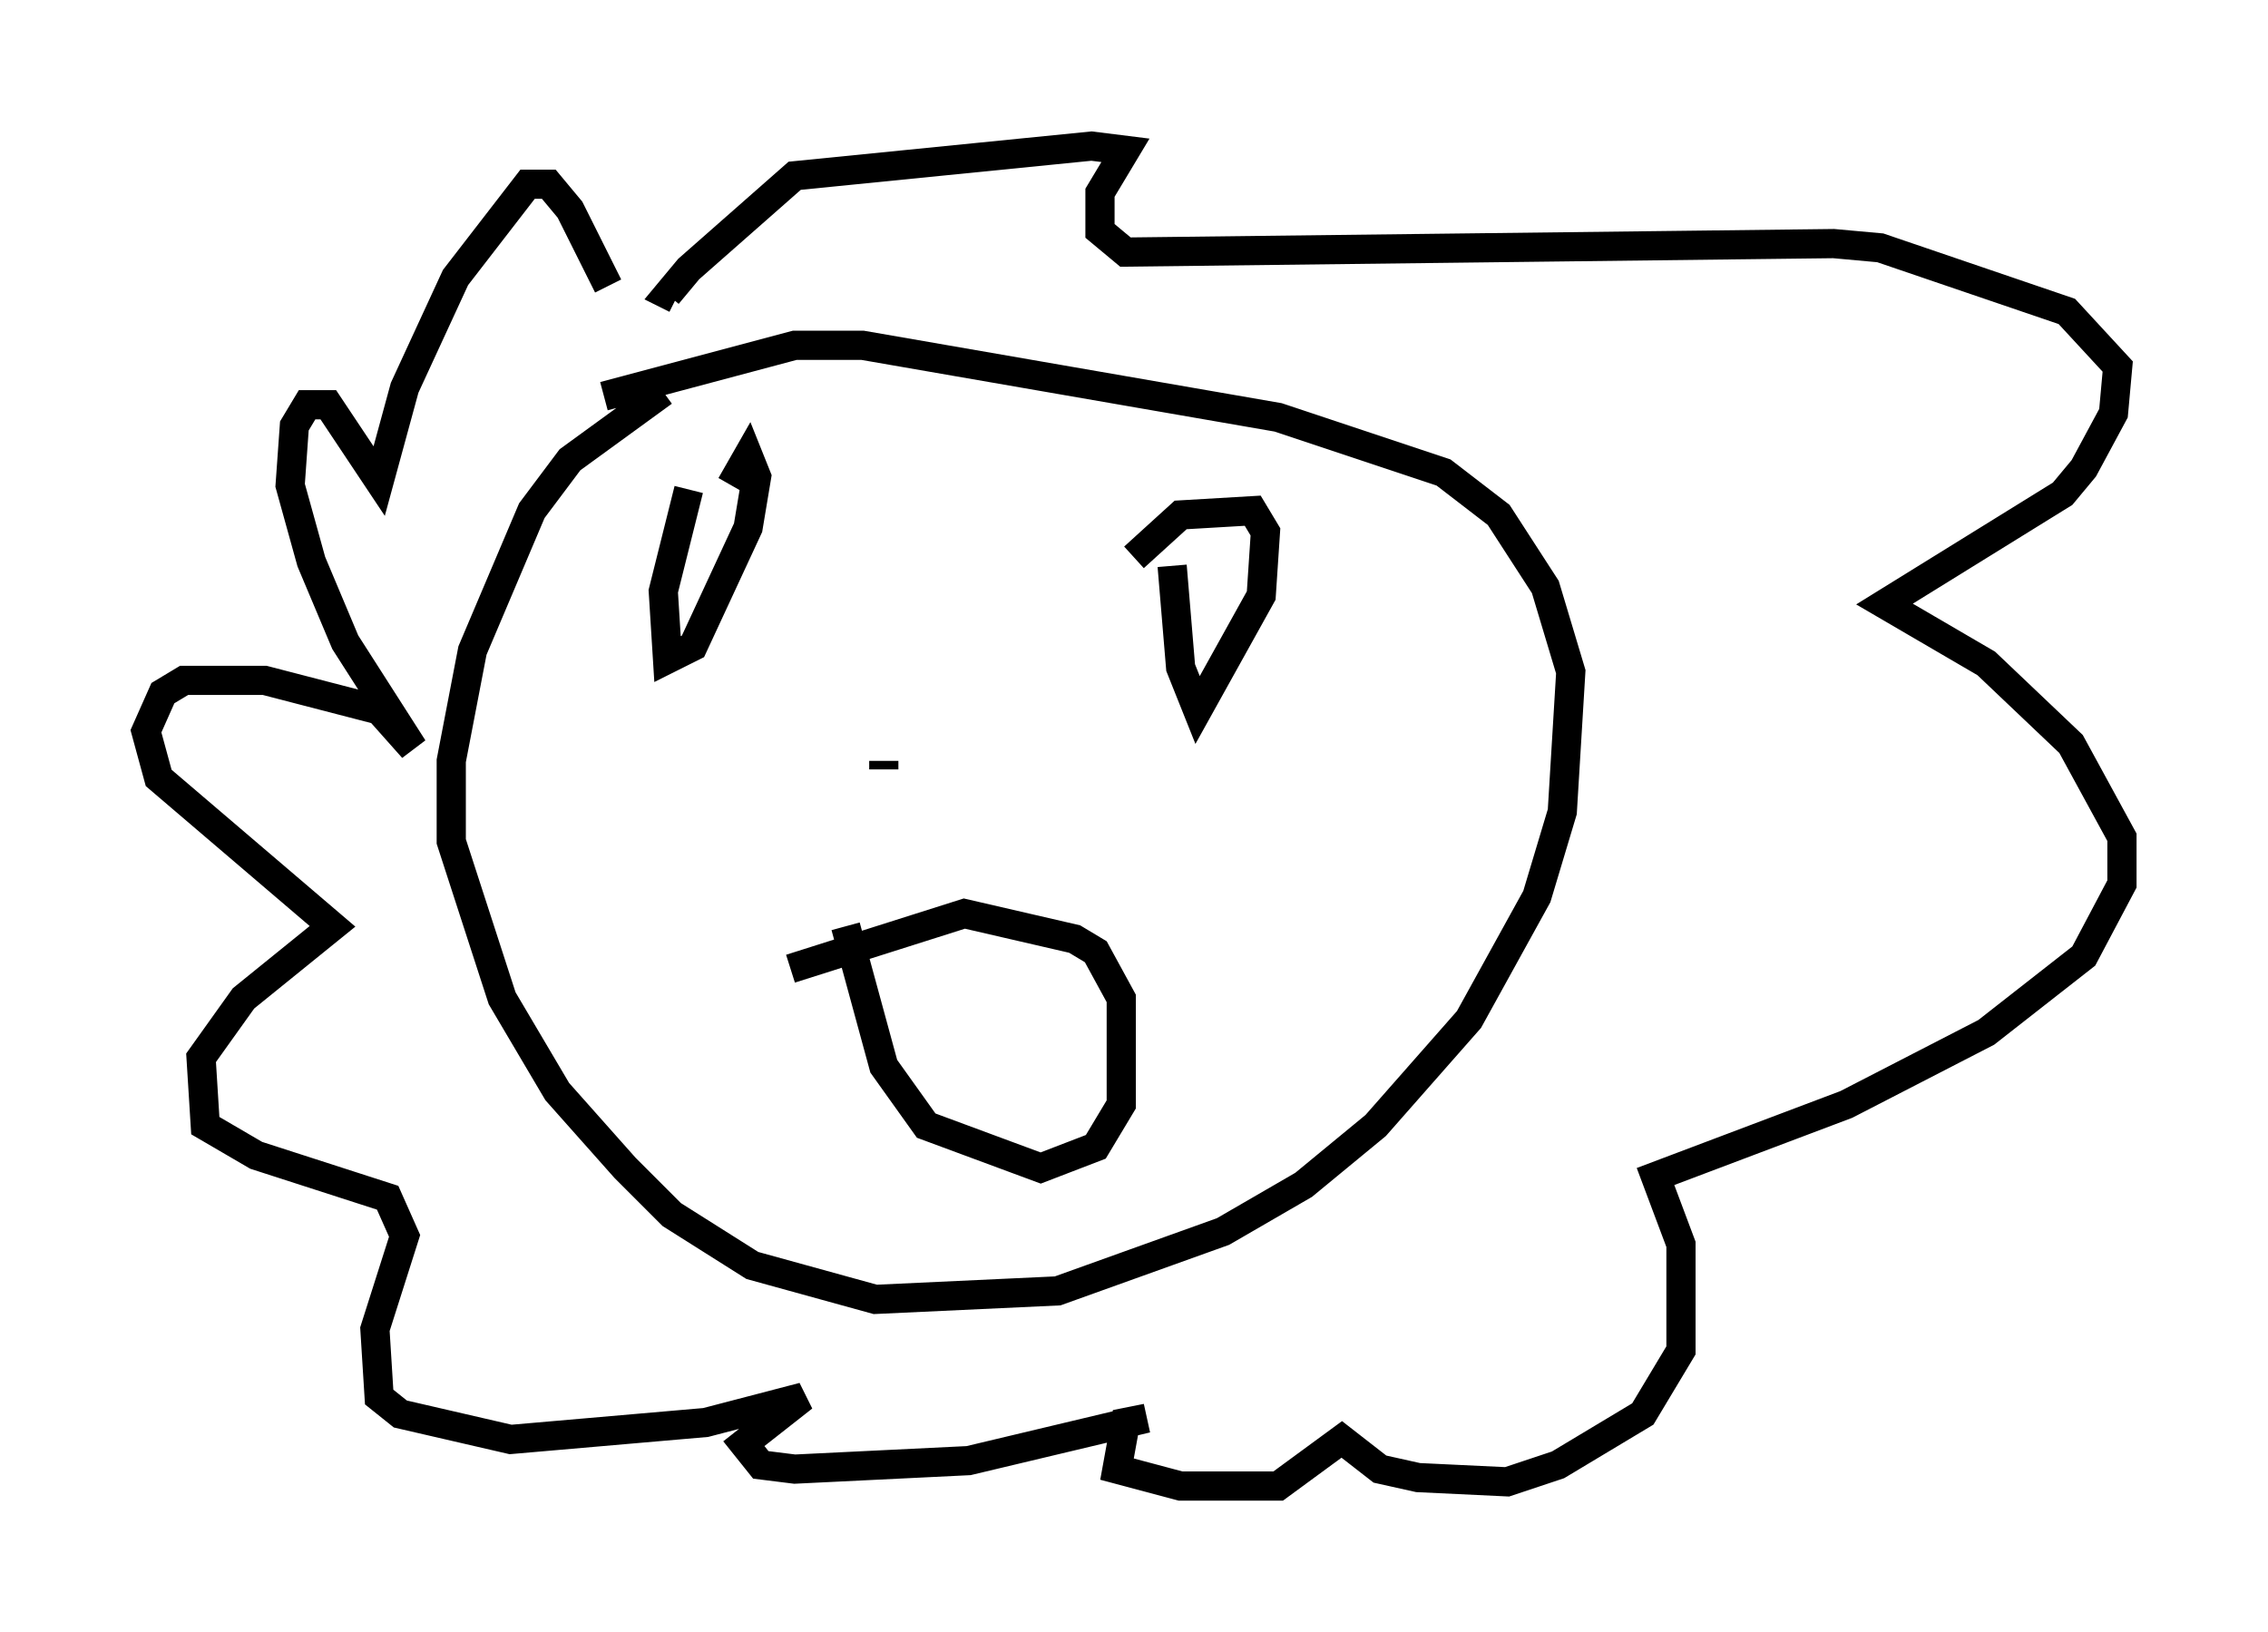 <?xml version="1.0" encoding="utf-8" ?>
<svg baseProfile="full" height="55.899" version="1.1" width="77.687" xmlns="http://www.w3.org/2000/svg" xmlns:ev="http://www.w3.org/2001/xml-events" xmlns:xlink="http://www.w3.org/1999/xlink"><defs /><rect fill="white" height="55.899" width="77.687" x="0" y="0" /><path d="M25.335, 12.553 m-2.615, 0.872 l-3.196, 2.324 -1.307, 1.743 l-2.034, 4.793 -0.726, 3.777 l0.0, 2.76 1.743, 5.374 l1.888, 3.196 2.324, 2.615 l1.598, 1.598 2.76, 1.743 l4.212, 1.162 6.246, -0.291 l5.665, -2.034 2.76, -1.598 l2.469, -2.034 3.196, -3.631 l2.324, -4.212 0.872, -2.905 l0.291, -4.793 -0.872, -2.905 l-1.598, -2.469 -1.888, -1.453 l-5.665, -1.888 -14.235, -2.469 l-2.324, 0.0 -6.536, 1.743 m2.905, 3.196 l-0.872, 3.486 0.145, 2.324 l0.872, -0.436 1.888, -4.067 l0.291, -1.743 -0.291, -0.726 l-0.581, 1.017 m15.106, 2.76 l0.291, 3.486 0.581, 1.453 l2.179, -3.922 0.145, -2.179 l-0.436, -0.726 -2.469, 0.145 l-1.598, 1.453 m-8.57, 6.972 l0.0, 0.291 m4.793, 0.726 l0.0, 0.0 m-7.989, 6.101 l5.955, -1.888 3.777, 0.872 l0.726, 0.436 0.872, 1.598 l0.0, 3.631 -0.872, 1.453 l-1.888, 0.726 -3.922, -1.453 l-1.453, -2.034 -1.307, -4.793 m-8.134, -21.933 l-1.307, -2.615 -0.726, -0.872 l-0.726, 0.0 -2.469, 3.196 l-1.743, 3.777 -0.872, 3.196 l-1.743, -2.615 -0.726, 0.0 l-0.436, 0.726 -0.145, 2.034 l0.726, 2.615 1.162, 2.76 l2.324, 3.631 -1.162, -1.307 l-3.922, -1.017 -2.76, 0.0 l-0.726, 0.436 -0.581, 1.307 l0.436, 1.598 5.955, 5.084 l-3.05, 2.469 -1.453, 2.034 l0.145, 2.324 1.743, 1.017 l4.503, 1.453 0.581, 1.307 l-1.017, 3.196 0.145, 2.324 l0.726, 0.581 3.777, 0.872 l6.682, -0.581 3.341, -0.872 l-2.034, 1.598 0.581, 0.726 l1.162, 0.145 5.955, -0.291 l6.101, -1.453 -0.726, 0.145 l-0.291, 1.598 2.179, 0.581 l3.341, 0.0 2.179, -1.598 l1.307, 1.017 1.307, 0.291 l3.05, 0.145 1.743, -0.581 l2.905, -1.743 1.307, -2.179 l0.0, -3.631 -0.872, -2.324 l6.536, -2.469 4.793, -2.469 l3.341, -2.615 1.307, -2.469 l0.0, -1.598 -1.743, -3.196 l-2.905, -2.76 -3.486, -2.034 l6.101, -3.777 0.726, -0.872 l1.017, -1.888 0.145, -1.598 l-1.743, -1.888 -6.391, -2.179 l-1.598, -0.145 -24.257, 0.291 l-0.872, -0.726 0.0, -1.307 l0.872, -1.453 -1.162, -0.145 l-10.168, 1.017 -3.631, 3.196 l-0.726, 0.872 0.291, 0.145 " fill="none" stroke="black" stroke-width="1" /></svg>
